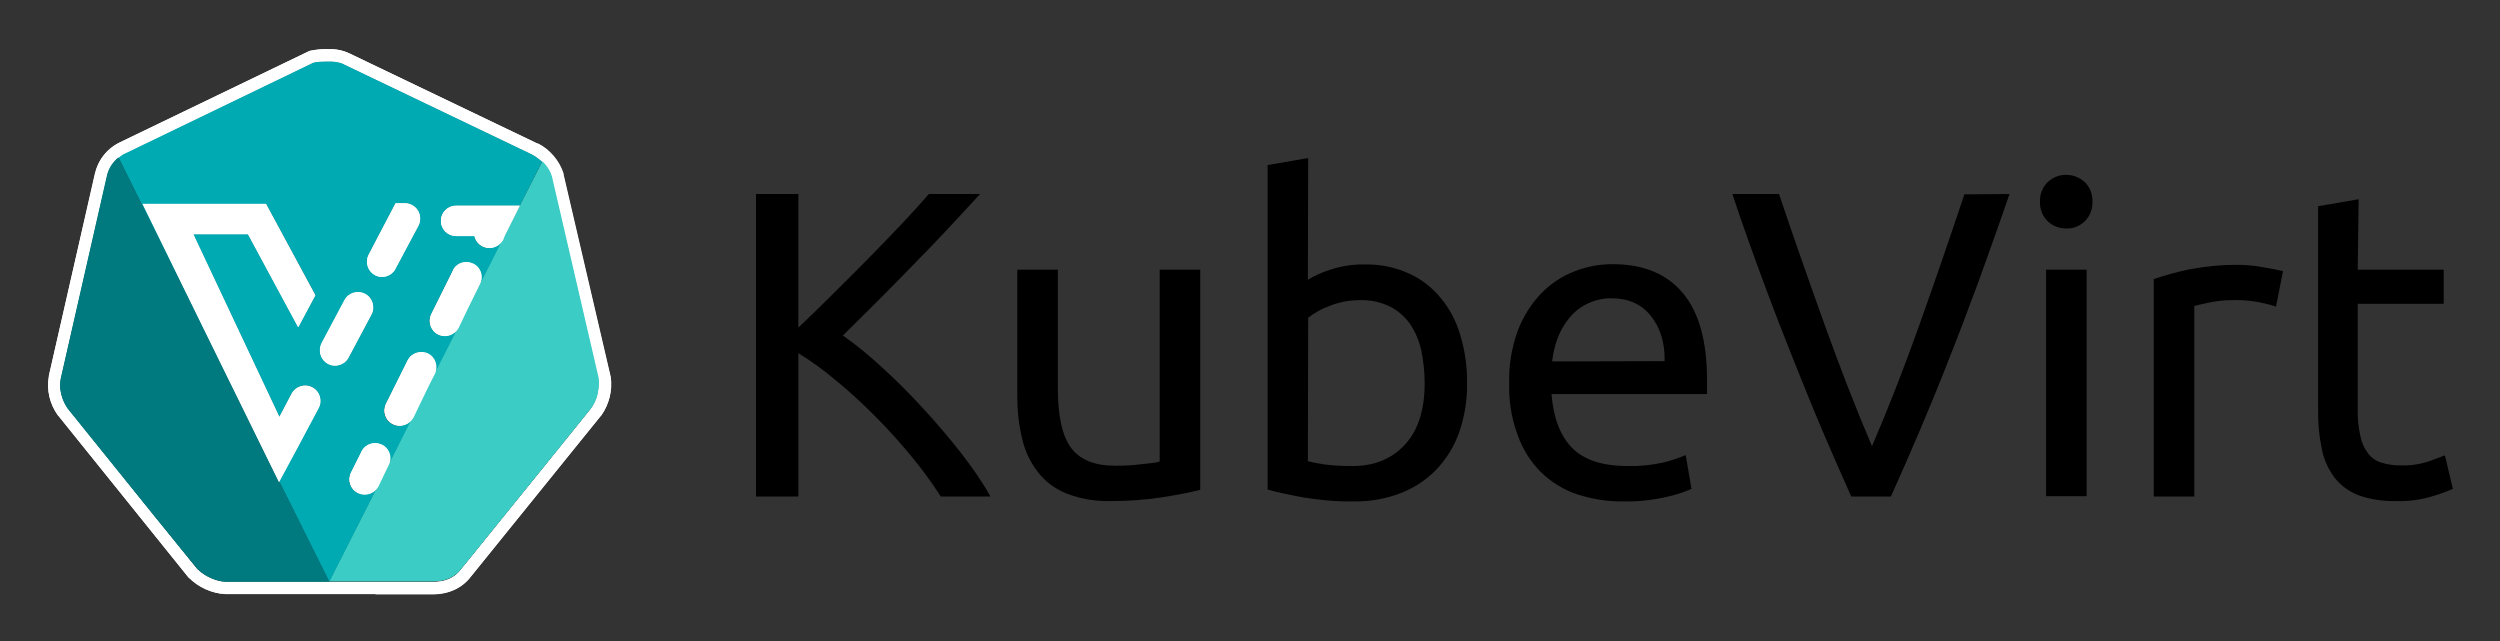<svg xmlns="http://www.w3.org/2000/svg" role="img" viewBox="-6.53 -4.78 443.56 113.81"><rect x="-6.53" y="-4.78" width="443.56" height="113.81" fill="#333333" stroke="none"/><title>kubevirt.input.svg logo</title><style>svg {enable-background:new 0 0 432 104.667}</style><style>.st0{fill:none}.st1{fill:#00aab2}.st2{fill:#fff}.st3{fill:#00797f}.st4{fill:#3accc5}</style><g id="Group-16"><g id="KubeVirt_logo_color" transform="translate(40 30)"><g id="Layer_2_1_"><g id="svg10488"><path id="Shape" d="M127.362-0.354c-1.623,1.731-3.408,3.679-5.41,5.843 c-2.002,2.164-4.112,4.328-6.33,6.6c-2.164,2.218-4.328,4.436-6.492,6.6 c-2.164,2.164-4.22,4.166-6.113,6.059c2.489,1.731,4.815,3.679,7.033,5.735 c2.489,2.272,4.923,4.707,7.249,7.249c2.38,2.597,4.599,5.194,6.708,7.899 c1.894,2.435,3.679,4.977,5.194,7.682h-8.818 c-1.623-2.543-3.408-4.977-5.356-7.304c-2.002-2.435-4.166-4.815-6.384-7.033 c-2.218-2.218-4.49-4.328-6.817-6.222c-2.11-1.785-4.328-3.408-6.708-4.869 v25.427h-7.52V-0.354h7.52v23.696c1.785-1.677,3.787-3.625,5.951-5.789 c2.164-2.164,4.328-4.274,6.438-6.438c2.11-2.164,4.112-4.22,6.005-6.222 c1.894-2.002,3.462-3.733,4.761-5.248H127.362z"/><path id="Shape_1_" d="M166.422,52.123c-1.677,0.433-3.841,0.866-6.546,1.298 c-3.084,0.487-6.276,0.703-9.413,0.703c-2.651,0.054-5.302-0.379-7.79-1.353 c-2.002-0.812-3.787-2.11-5.085-3.841c-1.353-1.731-2.272-3.733-2.759-5.843 c-0.595-2.435-0.866-4.977-0.866-7.466V13.062h7.195v21.045 c0,4.923,0.757,8.386,2.326,10.55c1.569,2.11,4.166,3.192,7.79,3.192 c0.757,0,1.569,0,2.38-0.054c0.812-0.054,1.623-0.108,2.326-0.216 c0.703-0.054,1.407-0.162,1.948-0.216c0.433-0.054,0.866-0.108,1.298-0.271 V13.062h7.195V52.123z"/><path id="Shape_2_" d="M185.519,14.848c1.244-0.757,2.597-1.353,4.003-1.785 c2.002-0.649,4.058-0.974,6.167-0.92c2.651-0.054,5.302,0.487,7.682,1.569 c2.218,0.974,4.166,2.489,5.681,4.328c1.623,1.948,2.813,4.22,3.517,6.654 c0.812,2.759,1.244,5.626,1.19,8.494c0.054,2.976-0.433,5.951-1.407,8.764 c-0.866,2.489-2.272,4.707-4.058,6.6c-1.785,1.839-3.949,3.246-6.33,4.166 c-2.651,1.028-5.518,1.515-8.331,1.461c-2.976,0.054-5.951-0.216-8.927-0.703 c-2.597-0.487-4.707-0.92-6.33-1.407V-5.494l7.195-1.244L185.519,14.848z M185.519,47.038c1.028,0.271,2.002,0.433,3.03,0.595 c1.623,0.216,3.246,0.271,4.923,0.271c3.895,0,6.979-1.298,9.305-3.841 s3.462-6.167,3.462-10.874c0-1.948-0.216-3.895-0.595-5.789 c-0.379-1.677-1.028-3.246-2.002-4.707c-0.92-1.298-2.164-2.38-3.571-3.084 c-1.677-0.812-3.462-1.19-5.302-1.136c-1.839,0-3.679,0.325-5.41,1.028 c-1.353,0.487-2.651,1.19-3.787,2.11L185.519,47.038z"/><path id="Shape_3_" d="M221.226,33.242c-0.054-3.192,0.433-6.33,1.515-9.305 c0.92-2.435,2.326-4.707,4.112-6.6c1.677-1.731,3.679-3.084,5.897-3.949 c2.164-0.866,4.49-1.298,6.817-1.298c5.41,0,9.576,1.677,12.443,5.085 c2.867,3.354,4.328,8.548,4.328,15.419v1.19c0,0.433,0,0.866,0,1.353h-27.591 c0.325,4.166,1.515,7.358,3.625,9.522c2.11,2.164,5.41,3.246,9.9,3.246 c2.164,0.054,4.274-0.162,6.384-0.649c1.353-0.325,2.651-0.757,3.895-1.298 l1.028,6.005c-1.461,0.649-3.03,1.136-4.599,1.461 c-2.435,0.541-4.977,0.812-7.466,0.757c-3.084,0.054-6.167-0.487-9.089-1.569 c-2.38-0.974-4.544-2.435-6.276-4.382c-1.677-1.894-2.921-4.166-3.679-6.6 C221.55,38.922,221.172,36.055,221.226,33.242z M248.817,29.293 c0.054-3.246-0.757-5.897-2.435-8.007c-1.677-2.11-4.003-3.138-6.925-3.138 c-1.515-0.054-3.03,0.325-4.382,0.974c-1.244,0.595-2.326,1.461-3.192,2.543 c-0.866,1.028-1.569,2.272-2.056,3.571c-0.487,1.298-0.811,2.705-0.974,4.112 L248.817,29.293z"/><path id="Shape_4_" d="M310.005-0.354c-1.948,5.681-3.841,10.928-5.572,15.743 c-1.785,4.815-3.517,9.413-5.248,13.742c-1.677,4.328-3.408,8.494-5.085,12.443 c-1.677,3.949-3.408,7.899-5.14,11.74h-7.033 c-1.731-3.895-3.462-7.79-5.14-11.74c-1.677-3.949-3.354-8.115-5.085-12.443 c-1.731-4.328-3.517-8.927-5.302-13.742 c-1.785-4.815-3.679-10.063-5.572-15.743h8.277 c2.759,8.169,5.518,16.014,8.223,23.534s5.464,14.607,8.277,21.207 c2.813-6.546,5.572-13.579,8.277-21.153s5.41-15.419,8.115-23.534 L310.005-0.354z"/><path id="Shape_5_" d="M320.067,5.759c-1.244,0-2.38-0.433-3.3-1.298 c-0.92-0.92-1.407-2.164-1.353-3.462c-0.054-1.298,0.433-2.543,1.353-3.462 c1.839-1.731,4.707-1.731,6.6,0c0.92,0.92,1.407,2.164,1.353,3.462 c0.054,1.298-0.433,2.543-1.353,3.462 C322.502,5.326,321.312,5.813,320.067,5.759z M323.692,53.259h-7.195V13.062h7.195 V53.259z"/><path id="Shape_6_" d="M350.472,12.197c0.595,0,1.353,0.054,2.11,0.108 c0.812,0.054,1.569,0.162,2.38,0.325c0.757,0.108,1.461,0.271,2.11,0.379 c0.487,0.108,0.974,0.216,1.461,0.325l-1.244,6.276 c-2.543-0.812-5.194-1.244-7.899-1.136c-1.353,0-2.651,0.162-4.003,0.433 c-1.298,0.271-2.164,0.487-2.597,0.595v33.813h-7.195V14.74 c2.056-0.703,4.22-1.298,6.33-1.731 C344.791,12.467,347.604,12.197,350.472,12.197z"/><path id="Shape_7_" d="M371.787,13.062h15.256v6.059H371.787v18.556 c-0.054,1.677,0.108,3.354,0.487,4.977c0.216,1.136,0.703,2.164,1.407,3.084 c0.595,0.757,1.407,1.298,2.326,1.569c1.028,0.325,2.164,0.487,3.246,0.487 c1.785,0.054,3.517-0.162,5.248-0.757c1.298-0.487,2.218-0.812,2.759-1.028 l1.407,5.951c-1.244,0.541-2.489,0.974-3.787,1.353 c-2.002,0.595-4.112,0.866-6.167,0.812c-2.326,0.054-4.599-0.271-6.763-1.028 c-1.677-0.649-3.192-1.731-4.274-3.138c-1.136-1.515-1.948-3.3-2.272-5.14 c-0.487-2.326-0.703-4.707-0.649-7.087V1.81l7.195-1.244L371.787,13.062z"/><g id="Group-3"><path id="Shape_8_" d="M-25.526-6.847l0.054-0.054L-25.526-6.847 c-0.757,0.595-1.353,1.407-1.731,2.326 C-26.879-5.44-26.284-6.251-25.526-6.847z" class="st0"/><path id="Shape_9_" d="M-27.528-3.168c0.135-0.451,0.406-0.902,0.812-1.353 C-27.122-4.069-27.393-3.619-27.528-3.168z" class="st0"/><path id="Shape_10_" d="M-5.834,68.542c-0.416,0-0.936,0-1.353-0.135 C-6.666,68.407-6.25,68.542-5.834,68.542z" class="st0"/><path id="Shape_11_" d="M47.834-7.388L14.508-23.347 c-0.108-0.054-0.216-0.108-0.325-0.162c-0.216-0.108-0.433-0.162-0.703-0.216 c-0.216-0.054-0.433-0.108-0.649-0.108c-0.325-0.054-0.703-0.054-1.028-0.054 c-0.703,0-1.353,0-2.056,0.108c-0.216,0.054-0.433,0.054-0.703,0.108L-24.282-7.604 c-0.379,0.162-0.812,0.433-1.136,0.703l-0.054,0.054l17.258,34.732L-21.198,1.377 H0.712l8.764,16.176l-3.03,5.626l-0.108,0.054L-2.534,6.787h-9.684 L3.039,39.139l2.164-4.112c0.703-1.298,2.326-1.839,3.679-1.136 c1.298,0.703,1.839,2.326,1.136,3.679l-3.949,7.412L3.039,50.608l8.872,17.799 l8.386-16.555c-0.866,1.19-2.597,1.461-3.787,0.595 c-1.082-0.757-1.407-2.218-0.812-3.354l1.948-3.895 c0.757-1.298,2.38-1.731,3.679-0.974c1.136,0.649,1.623,2.056,1.19,3.3 l3.949-7.79c-0.866,1.19-2.597,1.461-3.787,0.541 c-1.028-0.757-1.407-2.164-0.812-3.354l3.895-7.736 c0.649-1.353,2.272-1.894,3.625-1.19s1.894,2.272,1.19,3.625l-0.974,1.894 l4.977-9.846c-0.866,1.244-2.543,1.569-3.733,0.703 c-1.136-0.757-1.515-2.218-0.92-3.408l3.841-7.736 c0.649-1.353,2.272-1.894,3.625-1.19c1.353,0.649,1.894,2.272,1.19,3.625 l-2.164,4.382l6.167-12.173c-0.757,1.298-2.38,1.785-3.679,1.028 c-0.649-0.379-1.136-1.028-1.298-1.785H34.363 c-1.515,0-2.705-1.19-2.705-2.705s1.19-2.705,2.705-2.705h11.307 L42.965,7.057l6.654-13.146c-0.216-0.216-0.433-0.379-0.649-0.541 C48.645-6.901,48.267-7.171,47.834-7.388z M19.377,21.015l-4.058,7.628 c-0.703,1.298-2.326,1.839-3.679,1.136s-1.839-2.326-1.136-3.679l4.058-7.628 c0.703-1.298,2.326-1.839,3.679-1.136S20.08,19.717,19.377,21.015z M27.708,5.218l-4.058,7.682c-0.703,1.298-2.326,1.839-3.679,1.136 c-1.298-0.703-1.839-2.326-1.136-3.679l4.761-9.089h1.731 c0.433,0,0.866,0.108,1.244,0.325C27.925,2.296,28.412,3.919,27.708,5.218 L27.708,5.218z" class="st1"/><path id="Shape_12_" d="M-25.418-6.901c0.379-0.271,0.757-0.487,1.136-0.703 L9.044-23.672c0.216-0.054,0.433-0.108,0.649-0.108 c0.703-0.108,1.407-0.108,2.11-0.108c0.325,0,0.703,0,1.028,0.054 c0.216,0.054,0.487,0.054,0.703,0.108c0.216,0.054,0.487,0.108,0.703,0.216 c0.108,0.054,0.216,0.108,0.325,0.162L47.888-7.388 c0.433,0.216,0.812,0.487,1.136,0.757c0.216,0.162,0.433,0.325,0.649,0.541 l1.028-2.002c-0.541-0.433-1.136-0.866-1.785-1.19h-0.054h-0.054L15.482-25.295 c-1.136-0.541-2.435-0.812-3.679-0.757c-1.082-0.054-2.164,0.054-3.246,0.271 l-0.216,0.054l-0.216,0.108l-33.326,16.068c-0.433,0.216-0.866,0.487-1.244,0.757 l0.974,1.948L-25.418-6.901z" class="st2"/><path id="Shape_13_" d="M61.792,32.16l-0.054-0.216L53.406-3.763v-0.108v-0.054 c-0.487-1.569-1.461-3.03-2.759-4.058l-1.028,2.002 c0.595,0.595,1.136,1.298,1.461,2.056c0.108,0.216,0.162,0.433,0.216,0.649 l8.277,35.706c0.054,0.487,0.054,0.92,0.054,1.407 c0,0.433-0.108,0.812-0.162,1.244c0,0.108-0.054,0.216-0.054,0.325 c-0.216,0.812-0.595,1.623-1.082,2.326l-9.954,12.335l-13.092,16.176 c-0.866,1.19-2.218,1.948-3.679,2.164c-0.433,0.054-0.92,0.108-1.353,0.108 H11.911l8.331,2.164h10.009c2.867,0,5.248-1.136,6.763-3.138l23.047-28.511 l0.054-0.054l0.054-0.054C61.521,36.921,62.116,34.54,61.792,32.16z" class="st2"/><path id="Shape_14_" d="M-6.483,68.461c-0.216,0-0.487-0.054-0.703-0.054 c-0.325-0.054-0.595-0.108-0.92-0.216c-0.162-0.054-0.325-0.108-0.487-0.162 c-0.325-0.108-0.649-0.271-0.92-0.379c-0.433-0.216-0.866-0.487-1.298-0.812 c-0.271-0.216-0.541-0.433-0.757-0.649l-7.682-9.522l-15.31-19.043 c-0.649-0.92-1.082-2.002-1.244-3.192c-0.054-0.216-0.054-0.433-0.054-0.649 c0-0.487,0-0.92,0.108-1.407l8.223-35.923c0.054-0.325,0.162-0.649,0.325-0.974 c0.379-0.92,0.974-1.677,1.731-2.326l-0.974-1.948 c-1.623,1.136-2.759,2.813-3.192,4.761l-8.223,35.923v0.054v0.054 c-0.433,2.435,0.162,4.869,1.569,6.871l0.054,0.054l0.054,0.054l22.993,28.565 l0.054,0.108l0.108,0.054c1.731,1.731,4.003,2.759,6.438,2.921h18.502v-2.164 H-6.483z" class="st2"/><path id="Shape_15_" d="M11.911 68.461L11.911 70.625 20.243 70.625z" class="st2"/><path id="Shape_16_" d="M2.985,50.77L-8.214,27.94L-25.526-6.847 c-0.757,0.595-1.353,1.407-1.731,2.326c-0.108,0.325-0.216,0.649-0.325,0.974 l-8.169,35.923c-0.108,0.487-0.108,0.92-0.108,1.407c0,0.216,0,0.433,0.054,0.703 c0.162,1.136,0.595,2.218,1.244,3.192l15.365,19.043l7.682,9.413 c0.216,0.216,0.487,0.433,0.757,0.649c0.379,0.325,0.812,0.595,1.298,0.812 c0.325,0.162,0.595,0.271,0.92,0.379c0.162,0.054,0.325,0.108,0.487,0.162 c0.271,0.108,0.595,0.162,0.92,0.216c0.216,0.054,0.487,0.054,0.703,0.054H11.965 L3.147,50.608L2.985,50.77z" class="st3"/><path id="Shape_17_" d="M-35.86,33.783c0-0.487,0-0.92,0.271-1.407" class="st0"/><path id="Shape_18_" d="M-10.162,67.542c-0.483-0.451-0.966-0.902-1.353-1.353 C-11.128,66.64-10.645,67.091-10.162,67.542z" class="st3"/><path id="Shape_19_" d="M-9.404,68.137c-0.451-0.361-0.902-0.812-1.353-1.353" class="st0"/><path id="Shape_20_" d="M-11.514,66.135l-7.682-9.468" class="st0"/><path id="Shape_21_" d="M-7.322,68.434c-0.406-0.135-0.812-0.271-1.217-0.406" class="st0"/><path id="Shape_22_" d="M-8.106,68.597c-0.477-0.271-0.955-0.676-1.353-0.947 C-9.061,67.92-8.583,68.326-8.106,68.597z" class="st3"/><path id="Shape_23_" d="M42.64,7.761l-6.167,12.173l-1.677,3.354 c-0.054,0.108-0.108,0.216-0.162,0.271l-4.977,9.792l-2.921,5.843 c-0.054,0.108-0.162,0.271-0.216,0.379l-3.949,7.845 c0,0.054,0,0.054-0.054,0.108l-1.948,3.895 c-0.054,0.108-0.162,0.271-0.216,0.379L11.965,68.353h18.34 c0.433,0,0.92-0.054,1.353-0.108c1.461-0.216,2.759-0.974,3.679-2.164 l13.092-16.176l9.954-12.335c0.487-0.703,0.866-1.461,1.082-2.326 c0.054-0.108,0.054-0.216,0.054-0.325c0.108-0.433,0.162-0.812,0.162-1.244 c0-0.487,0-0.92-0.054-1.407L51.35-3.33c-0.054-0.216-0.162-0.433-0.216-0.649 C50.809-4.737,50.268-5.44,49.673-6.035L43.019,7.057L42.64,7.761z" class="st4"/><path id="Shape_24_" d="M59.925,33.783c0,0.47-0.271,0.882-0.406,1.353" class="st0"/><path id="Shape_25_" d="M59.979,35.352c-0.27,0.473-0.541,0.947-0.947,1.353" class="st0"/><path id="Shape_26_" d="M31.604,68.353c1.461-0.216,2.759-0.974,3.679-2.164 l13.092-16.176" class="st0"/><path id="Shape_27_" d="M59.682,32.376c0.135,0.487,0.135,0.92,0.135,1.407" class="st0"/><path id="Shape_28_" d="M18.241,17.336c-1.298-0.703-2.976-0.216-3.679,1.136l0,0 l-4.058,7.628c-0.703,1.298-0.216,2.976,1.136,3.679 c1.298,0.703,2.976,0.216,3.679-1.136l4.058-7.628 C20.08,19.717,19.539,18.04,18.241,17.336L18.241,17.336z" class="st2"/><path id="Shape_29_" d="M21.271,43.954c-1.353-0.649-2.976-0.108-3.625,1.19l0,0 l-1.948,3.895c-0.649,1.353-0.108,2.976,1.244,3.625 c1.19,0.595,2.597,0.216,3.354-0.812l2.218-4.382 C23.11,46.172,22.569,44.603,21.271,43.954z" class="st2"/><path id="Shape_30_" d="M22.515,47.579c0-0.054,0-0.054,0.054-0.108l-2.218,4.382 c0.108-0.108,0.162-0.216,0.216-0.379L22.515,47.579z" class="st2"/><path id="Shape_31_" d="M6.068,45.036l3.949-7.412 c0.703-1.298,0.216-2.976-1.136-3.679c-1.298-0.703-2.976-0.216-3.679,1.136 l-2.164,4.112L-12.218,6.787h9.684l8.872,16.447l0.108-0.054l2.976-5.572 L0.658,1.377h-21.911l12.984,26.509L3.039,50.608L6.068,45.036z" class="st2"/><path id="Shape_32_" d="M3.039 50.662L-8.214 27.94 2.985 50.77z" class="st2"/><path id="Shape_33_" d="M45.67,1.701H34.363c-1.515,0-2.705,1.19-2.705,2.705 s1.19,2.705,2.705,2.705h3.246c0.325,1.461,1.785,2.38,3.246,2.056 c0.757-0.162,1.407-0.649,1.785-1.298l0.379-0.757L45.67,1.701z" class="st2"/><path id="Shape_34_" d="M43.587 7.057L42.64 8.41 42.775 8.313z" class="st2"/><path id="Shape_35_" d="M38.637,15.605c0.703-1.353,0.162-2.976-1.19-3.625 c-1.353-0.649-2.976-0.162-3.625,1.19c0,0,0,0,0,0.054l-3.841,7.736 c-0.649,1.353-0.108,2.976,1.244,3.625c1.19,0.595,2.651,0.216,3.408-0.92 l1.839-3.679L38.637,15.605z" class="st2"/><path id="Shape_36_" d="M36.473,19.987l-1.839,3.679 c0.054-0.108,0.108-0.216,0.162-0.271L36.473,19.987z" class="st2"/><path id="Shape_37_" d="M30.576,31.565c0.649-1.353,0.108-2.976-1.19-3.625 s-2.976-0.108-3.625,1.19l-3.841,7.736 c-0.649,1.353-0.108,2.976,1.244,3.625c1.19,0.595,2.597,0.216,3.354-0.812 l3.138-6.222L30.576,31.565z" class="st2"/><path id="Shape_38_" d="M29.656,33.458l-3.138,6.222 c0.108-0.108,0.162-0.271,0.216-0.379L29.656,33.458z" class="st2"/><path id="Shape_39_" d="M26.572,1.593c-0.379-0.216-0.812-0.325-1.244-0.325 h-1.677l-4.761,9.089c-0.866,1.244-0.541,2.921,0.703,3.787 c1.244,0.866,2.921,0.541,3.787-0.703c0.108-0.162,0.216-0.325,0.27-0.541 l4.058-7.628C28.412,3.919,27.925,2.296,26.572,1.593 C26.626,1.593,26.572,1.593,26.572,1.593z" class="st2"/></g></g></g><path id="Shape_40_" d="M-35.805,34.486c0.162,1.136,0.595,2.218,1.244,3.192 l15.365,18.989l-15.365-19.043C-35.21,36.704-35.643,35.622-35.805,34.486z" class="st0"/><path id="Shape_41_" d="M-35.724,35.135c-0.135-0.52-0.135-0.936-0.135-1.353 C-35.86,34.199-35.86,34.615-35.724,35.135z" class="st0"/><path id="Shape_42_" d="M-6.753,68.732c-0.477-0.135-0.875-0.271-1.353-0.541 C-7.629,68.326-7.231,68.597-6.753,68.732z" class="st0"/><path id="Shape_43_" d="M12.831-23.834c0.416,0.135,0.936,0.135,1.353,0.271 C13.767-23.699,13.247-23.699,12.831-23.834z" class="st0"/><path id="Shape_44_" d="M47.834-7.388c0.515,0.386,0.966,0.869,1.353,1.353 C48.8-6.518,48.349-7.001,47.834-7.388z" class="st0"/><path id="Shape_45_" d="M59.601,35.027c0,0.27-0.135,0.541-0.135,0.812 C59.465,35.568,59.465,35.298,59.601,35.027z" class="st0"/><path id="Shape_46_" d="M13.48-23.726c0.416,0.135,0.936,0.271,1.353,0.541 C14.416-23.32,14-23.591,13.48-23.726z" class="st0"/><path id="Shape_47_" d="M47.834-7.388L14.508-23.347 c-0.108-0.054-0.216-0.108-0.325-0.162c0.108,0.054,0.216,0.108,0.325,0.162 L47.834-7.388z" class="st0"/><path id="Shape_48_" d="M12.831-23.753c-0.325-0.135-0.703-0.135-1.028-0.135 c-0.703,0-1.353,0-2.056,0.271c0.649-0.271,1.353-0.271,2.056-0.271 C12.128-23.888,12.506-23.888,12.831-23.753z" class="st0"/><path id="Shape_49_" d="M9.044-23.672L-24.282-7.604 c-0.379,0.162-0.812,0.433-1.136,0.703c0.379-0.271,0.757-0.487,1.136-0.703 L9.044-23.672z" class="st0"/><path id="Shape_50_" d="M11.911,68.624H-6.483c-0.216,0-0.487,0-0.703-0.135 c0.216,0.135,0.487,0.135,0.703,0.135h36.734c0.433,0,0.92-0.135,1.353-0.271 c-0.433,0.135-0.92,0.271-1.353,0.271H11.911z" class="st0"/><path id="Shape_51_" d="M59.682,32.376L51.35-3.33 c-0.054-0.216-0.162-0.433-0.216-0.649c0.108,0.216,0.162,0.433,0.216,0.649 L59.682,32.376z" class="st0"/><path id="Shape_52_" d="M52.486,44.873l5.843-7.249 c0.271-0.379,0.487-0.757,0.703-1.19c-0.216,0.433-0.433,0.812-0.703,1.19 L52.486,44.873z" class="st0"/><path id="Shape_53_" d="M-27.528-3.546l-8.223,35.923L-27.528-3.546 c0.271-1.298,1.028-2.435,2.056-3.3l0.054-0.054 C-26.5-6.089-27.258-4.899-27.528-3.546z" class="st0"/><path id="Shape_54_" d="M-8.214,27.94l-12.984-26.509H0.712l8.764,16.176 l-3.03,5.572l-0.108,0.054L-2.534,6.787h-9.684L3.039,39.139l2.164-4.112 c0.703-1.298,2.326-1.839,3.679-1.136c1.298,0.703,1.839,2.326,1.136,3.679 l-3.949,7.412L3.039,50.608l8.872,17.799l8.386-16.555 c-0.866,1.19-2.597,1.461-3.787,0.595c-1.082-0.757-1.407-2.218-0.812-3.354 l1.948-3.895c0.757-1.298,2.38-1.731,3.679-0.974 c1.136,0.649,1.623,2.056,1.19,3.3l3.949-7.79 c-0.866,1.19-2.597,1.461-3.787,0.541c-1.028-0.757-1.407-2.164-0.812-3.354 l3.895-7.736c0.649-1.353,2.272-1.894,3.625-1.19s1.894,2.272,1.19,3.625 l-0.974,1.894l4.977-9.846c-0.866,1.244-2.543,1.569-3.733,0.703 c-1.136-0.757-1.515-2.218-0.92-3.408l3.841-7.736 c0.649-1.353,2.272-1.894,3.625-1.19c1.353,0.649,1.894,2.272,1.19,3.625 l-2.164,4.382l6.167-12.173c-0.757,1.298-2.38,1.785-3.679,1.028 c-0.649-0.379-1.136-1.028-1.298-1.785H34.363c-1.515,0-2.705-1.19-2.705-2.705 s1.19-2.705,2.705-2.705h11.307L42.965,7.057l6.654-13.146 c-0.216-0.216-0.433-0.379-0.649-0.541c-0.379-0.271-0.757-0.541-1.136-0.757 L14.508-23.347c-0.108-0.054-0.216-0.108-0.325-0.162 c-0.216-0.108-0.433-0.162-0.703-0.216c-0.216-0.054-0.433-0.108-0.649-0.108 c-0.325-0.054-0.703-0.054-1.028-0.054c-0.703,0-1.353,0-2.056,0.108 c-0.216,0.054-0.433,0.054-0.703,0.108L-24.282-7.604 c-0.379,0.162-0.812,0.433-1.136,0.703l-0.054,0.054L-8.214,27.94z M18.89,10.357 l4.761-9.089h1.731c0.433,0,0.866,0.108,1.244,0.325 c1.298,0.703,1.839,2.326,1.136,3.679l0,0l-4.112,7.628 c-0.703,1.298-2.326,1.839-3.679,1.136 C18.674,13.333,18.187,11.71,18.89,10.357z M10.559,26.155l4.058-7.628 c0.703-1.298,2.326-1.839,3.679-1.136c1.353,0.703,1.839,2.326,1.136,3.679 l-4.058,7.628c-0.703,1.298-2.326,1.839-3.679,1.136S9.855,27.453,10.559,26.155 z" class="st1"/><path id="Shape_55_" d="M-29.692-4.033l-8.169,35.923v0.054v0.054 c-0.433,2.435,0.162,4.869,1.569,6.871l0.054,0.054l0.054,0.054l22.993,28.565 l0.054,0.108l0.108,0.054c1.731,1.731,4.003,2.759,6.438,2.921h36.842 c2.867,0,5.248-1.136,6.763-3.138l23.047-28.511l0.054-0.054l0.054-0.054 c1.407-1.948,2.002-4.382,1.677-6.763l-0.054-0.216L53.46-3.871v-0.108V-4.033 c-0.757-2.272-2.38-4.22-4.544-5.302h-0.054h-0.054L15.482-25.295 c-1.136-0.541-2.435-0.812-3.679-0.757c-1.082-0.054-2.164,0.054-3.246,0.271 l-0.216,0.054l-0.216,0.108l-33.326,16.068C-27.474-8.524-29.097-6.468-29.692-4.033z M-24.228-7.604L9.044-23.672c0.216-0.054,0.433-0.108,0.649-0.108 c0.703-0.108,1.407-0.108,2.11-0.108c0.325,0,0.703,0,1.028,0.054 c0.216,0.054,0.487,0.054,0.703,0.108c0.216,0.054,0.487,0.108,0.703,0.216 c0.108,0.054,0.216,0.108,0.325,0.162L47.888-7.388 c0.433,0.216,0.812,0.487,1.136,0.757c0.216,0.162,0.433,0.325,0.649,0.541 c0.595,0.595,1.136,1.298,1.461,2.056c0.108,0.216,0.162,0.433,0.216,0.649 l8.331,35.76c0.108,0.866,0.054,1.785-0.162,2.651 c0,0.108-0.054,0.216-0.054,0.325c-0.216,0.812-0.595,1.623-1.082,2.326 l-5.843,7.249L35.337,66.189c-0.866,1.19-2.218,1.948-3.679,2.164 c-0.433,0.054-0.92,0.108-1.353,0.108H-6.483c-0.216,0-0.487-0.054-0.703-0.054 c-0.325-0.054-0.595-0.108-0.92-0.216c-1.298-0.379-2.489-1.082-3.462-2.002 l-7.682-9.522l-15.31-19.043c-0.649-0.92-1.082-2.002-1.244-3.192 c-0.054-0.216-0.054-0.433-0.054-0.649c0-0.487,0-0.92,0.108-1.407l8.223-35.923 c0.325-1.353,1.082-2.489,2.164-3.354C-25.039-7.171-24.661-7.442-24.228-7.604z" class="st2"/><path id="Shape_56_" d="M11.911,68.461L3.039,50.662L2.93,50.825L-8.214,27.94 L-25.526-6.847c-1.028,0.812-1.785,2.002-2.056,3.3l-8.169,35.923 c-0.108,0.487-0.108,0.92-0.108,1.407c0,0.216,0,0.433,0.054,0.703 c0.162,1.136,0.595,2.218,1.244,3.192l15.365,19.043l7.682,9.413 c0.974,0.974,2.164,1.623,3.408,2.002c0.271,0.108,0.595,0.162,0.92,0.216 c0.216,0.054,0.487,0.054,0.703,0.054h18.394V68.461z" class="st3"/><path id="Shape_57_" d="M42.64,7.761l-6.167,12.173l-1.677,3.354 c-0.054,0.108-0.108,0.216-0.162,0.271l-4.977,9.792l-2.921,5.843 c-0.054,0.108-0.162,0.271-0.216,0.379l-3.949,7.845c0,0.054,0,0.054-0.054,0.108 l-1.948,3.895c-0.054,0.108-0.162,0.271-0.216,0.379L11.965,68.353h18.34 c0.433,0,0.92-0.054,1.353-0.108c1.461-0.216,2.759-0.974,3.679-2.164 l17.204-21.261l5.843-7.249c0.487-0.703,0.866-1.461,1.082-2.326 c0.054-0.108,0.054-0.216,0.054-0.325c0.216-0.866,0.27-1.731,0.162-2.651 l-8.277-35.706c-0.054-0.216-0.162-0.433-0.216-0.649 c-0.325-0.757-0.866-1.461-1.461-2.056L43.073,6.949L42.64,7.761z" class="st4"/><path id="Shape_58_" d="M11.641,29.779c1.298,0.703,2.976,0.216,3.679-1.136l0,0 l4.058-7.628c0.703-1.298,0.216-2.976-1.136-3.679 c-1.298-0.703-2.976-0.216-3.679,1.136l-4.058,7.628 C9.855,27.453,10.342,29.076,11.641,29.779L11.641,29.779z" class="st2"/><path id="Shape_59_" d="M22.515,47.579c0-0.054,0-0.054,0.054-0.108 c0.541-1.407-0.162-2.976-1.569-3.462c-1.244-0.487-2.651,0.054-3.3,1.19 l-1.948,3.895c-0.649,1.353-0.108,2.976,1.244,3.625 c1.353,0.649,2.921,0.108,3.625-1.19L22.515,47.579z" class="st2"/><path id="Shape_60_" d="M3.039,50.662l3.03-5.626l3.949-7.412 c0.703-1.298,0.216-2.976-1.136-3.679c-1.298-0.703-2.976-0.216-3.679,1.136 l-2.164,4.112L-12.218,6.787h9.684l8.872,16.447l0.108-0.054l2.976-5.572 L0.658,1.377h-21.911l12.984,26.509L2.985,50.77L3.039,50.662z" class="st2"/><path id="Shape_61_" d="M43.019,7.057l2.705-5.356H34.417 c-1.515,0-2.705,1.19-2.705,2.705s1.19,2.705,2.705,2.705h3.246 c0.325,1.461,1.785,2.38,3.246,2.056c0.757-0.162,1.407-0.649,1.785-1.298 l0.054-0.054L43.019,7.057z" class="st2"/><path id="Shape_62_" d="M36.473,19.987l2.164-4.382 c0.703-1.353,0.162-2.976-1.19-3.625c-1.353-0.649-2.976-0.162-3.625,1.19 c0,0,0,0,0,0.054l-3.841,7.736c-0.649,1.353-0.108,2.976,1.244,3.625 c1.353,0.649,2.921,0.108,3.625-1.19L36.473,19.987z" class="st2"/><path id="Shape_63_" d="M29.656,33.458l0.974-1.894 c0.649-1.353,0.108-2.976-1.19-3.625c-1.298-0.649-2.976-0.108-3.625,1.19 l-3.841,7.736c-0.649,1.353-0.108,2.976,1.244,3.625 c1.353,0.649,2.921,0.108,3.625-1.19L29.656,33.458z" class="st2"/><path id="Shape_64_" d="M20.026,14.036c1.298,0.703,2.921,0.216,3.625-1.136 l4.058-7.628c0.703-1.298,0.216-2.976-1.136-3.679l0,0 c-0.379-0.216-0.812-0.325-1.244-0.325h-1.677l-4.761,9.089 C18.241,11.71,18.728,13.279,20.026,14.036z" class="st2"/></g></g></svg>